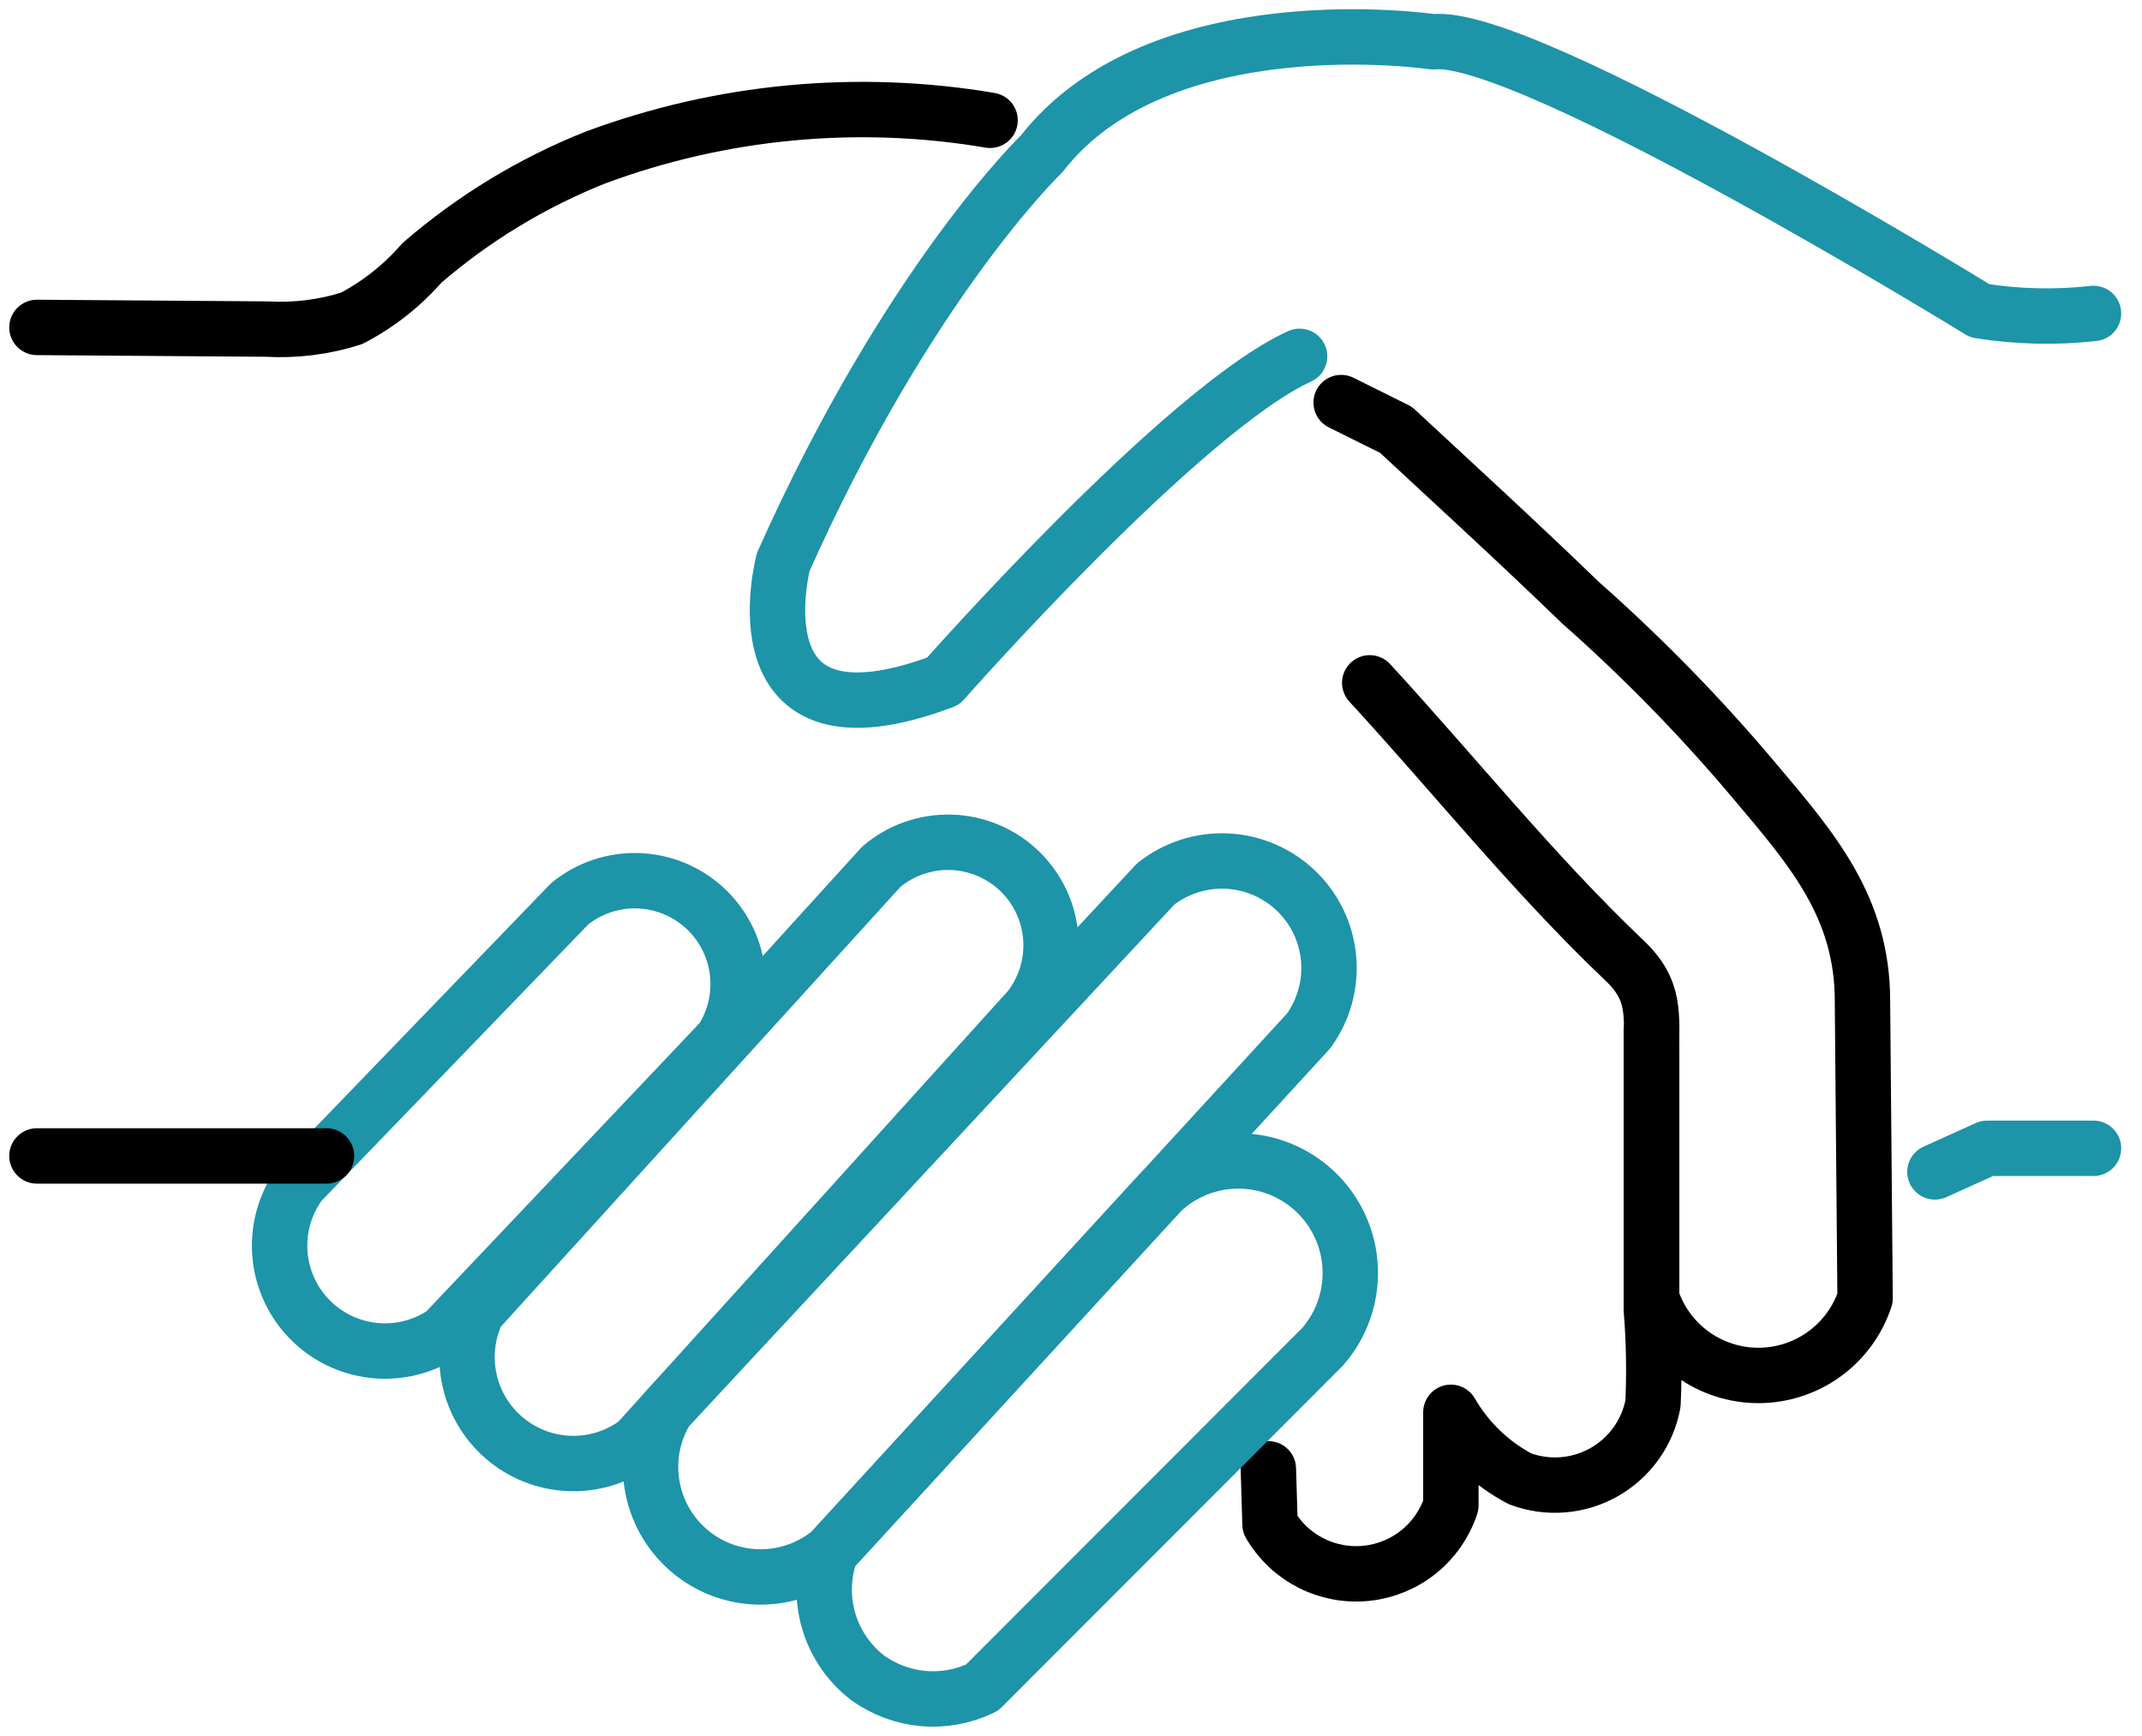 <svg width="58" height="47" viewBox="0 0 58 47" fill="none" xmlns="http://www.w3.org/2000/svg">
<path d="M56.687 8.487C55.662 8.601 54.627 8.577 53.608 8.415C53.608 8.415 41.321 0.853 38.809 1.132C38.809 1.132 31.418 0.034 28.204 4.166C28.204 4.166 24.604 7.614 21.21 15.212C21.21 15.212 19.778 20.613 25.54 18.443C25.54 18.443 32.021 11.089 35.19 9.648" stroke="#1D94A8" stroke-width="1.5" stroke-linecap="round" stroke-linejoin="round"/>
<path d="M37.089 18.488C39.367 20.964 41.527 23.665 43.967 25.987C44.867 26.824 44.705 27.5 44.723 28.589V31.091V35.151C44.924 35.759 45.311 36.289 45.83 36.664C46.349 37.039 46.972 37.241 47.613 37.241C48.253 37.241 48.877 37.039 49.396 36.664C49.915 36.289 50.302 35.759 50.502 35.151L50.431 27.103C50.431 24.565 49.08 23.007 47.523 21.162C46.069 19.433 44.49 17.814 42.797 16.319C40.933 14.518 39.25 12.988 37.8 11.638L36.315 10.9" stroke="black" stroke-width="1.5" stroke-linecap="round" stroke-linejoin="round"/>
<path d="M44.714 27.914V32.136V35.457C44.783 36.305 44.798 37.156 44.759 38.005C44.687 38.392 44.531 38.759 44.302 39.08C44.072 39.401 43.776 39.667 43.433 39.861C43.09 40.055 42.708 40.172 42.315 40.202C41.922 40.233 41.528 40.178 41.158 40.039C40.377 39.628 39.728 39.004 39.286 38.239V40.76C39.123 41.253 38.821 41.689 38.416 42.016C38.011 42.342 37.52 42.544 37.003 42.598C36.486 42.652 35.964 42.556 35.501 42.321C35.037 42.086 34.651 41.722 34.389 41.273L34.344 39.769" stroke="black" stroke-width="1.5" stroke-linecap="round" stroke-linejoin="round"/>
<path d="M1 8.865L7.22 8.91C7.997 8.955 8.775 8.857 9.516 8.622C10.241 8.245 10.888 7.735 11.424 7.119C12.82 5.912 14.409 4.947 16.123 4.265C19.535 2.998 23.22 2.65 26.809 3.257" stroke="black" stroke-width="1.5" stroke-linecap="round" stroke-linejoin="round"/>
<path d="M8.175 31.983L15.43 24.466C15.948 24.049 16.597 23.829 17.261 23.846C17.926 23.864 18.562 24.117 19.057 24.561C19.552 25.005 19.873 25.611 19.962 26.269C20.051 26.928 19.903 27.597 19.544 28.157L12.028 36.087C11.466 36.469 10.787 36.638 10.112 36.563C9.437 36.489 8.811 36.177 8.346 35.682C7.88 35.188 7.607 34.544 7.574 33.866C7.541 33.188 7.751 32.52 8.166 31.983H8.175Z" stroke="#1D94A8" stroke-width="1.5" stroke-linecap="round" stroke-linejoin="round"/>
<path d="M17.285 39.013L27.871 27.31C28.296 26.766 28.503 26.083 28.453 25.394C28.404 24.706 28.101 24.06 27.602 23.581C27.104 23.103 26.446 22.827 25.756 22.806C25.066 22.785 24.392 23.02 23.865 23.466L12.928 35.502C12.647 36.089 12.573 36.752 12.718 37.386C12.862 38.019 13.217 38.585 13.724 38.992C14.23 39.399 14.86 39.622 15.509 39.626C16.159 39.63 16.791 39.414 17.303 39.013H17.285Z" stroke="#1D94A8" stroke-width="1.5" stroke-linecap="round" stroke-linejoin="round"/>
<path d="M35.433 27.914C35.844 27.347 36.037 26.651 35.975 25.954C35.913 25.256 35.601 24.605 35.096 24.12C34.591 23.635 33.928 23.349 33.229 23.315C32.53 23.281 31.842 23.501 31.292 23.935L18.05 38.167C17.683 38.769 17.541 39.482 17.651 40.179C17.76 40.875 18.112 41.511 18.646 41.972C19.179 42.433 19.859 42.69 20.564 42.697C21.27 42.704 21.954 42.461 22.497 42.011L35.433 27.914Z" stroke="#1D94A8" stroke-width="1.5" stroke-linecap="round" stroke-linejoin="round"/>
<path d="M35.811 36.466C36.326 35.878 36.594 35.115 36.56 34.335C36.526 33.555 36.192 32.818 35.629 32.277C35.065 31.737 34.315 31.434 33.534 31.433C32.753 31.432 32.001 31.732 31.436 32.271L22.497 42.011C22.28 42.611 22.259 43.265 22.436 43.878C22.614 44.491 22.982 45.032 23.487 45.423C23.932 45.745 24.456 45.941 25.003 45.989C25.55 46.036 26.1 45.934 26.593 45.693L35.811 36.466Z" stroke="#1D94A8" stroke-width="1.5" stroke-linecap="round" stroke-linejoin="round"/>
<path d="M1 31.298H8.841" stroke="black" stroke-width="1.5" stroke-linecap="round" stroke-linejoin="round"/>
<path d="M56.687 31.091H53.806L52.393 31.73" stroke="#1D94A8" stroke-width="1.5" stroke-linecap="round" stroke-linejoin="round"/>
</svg>
